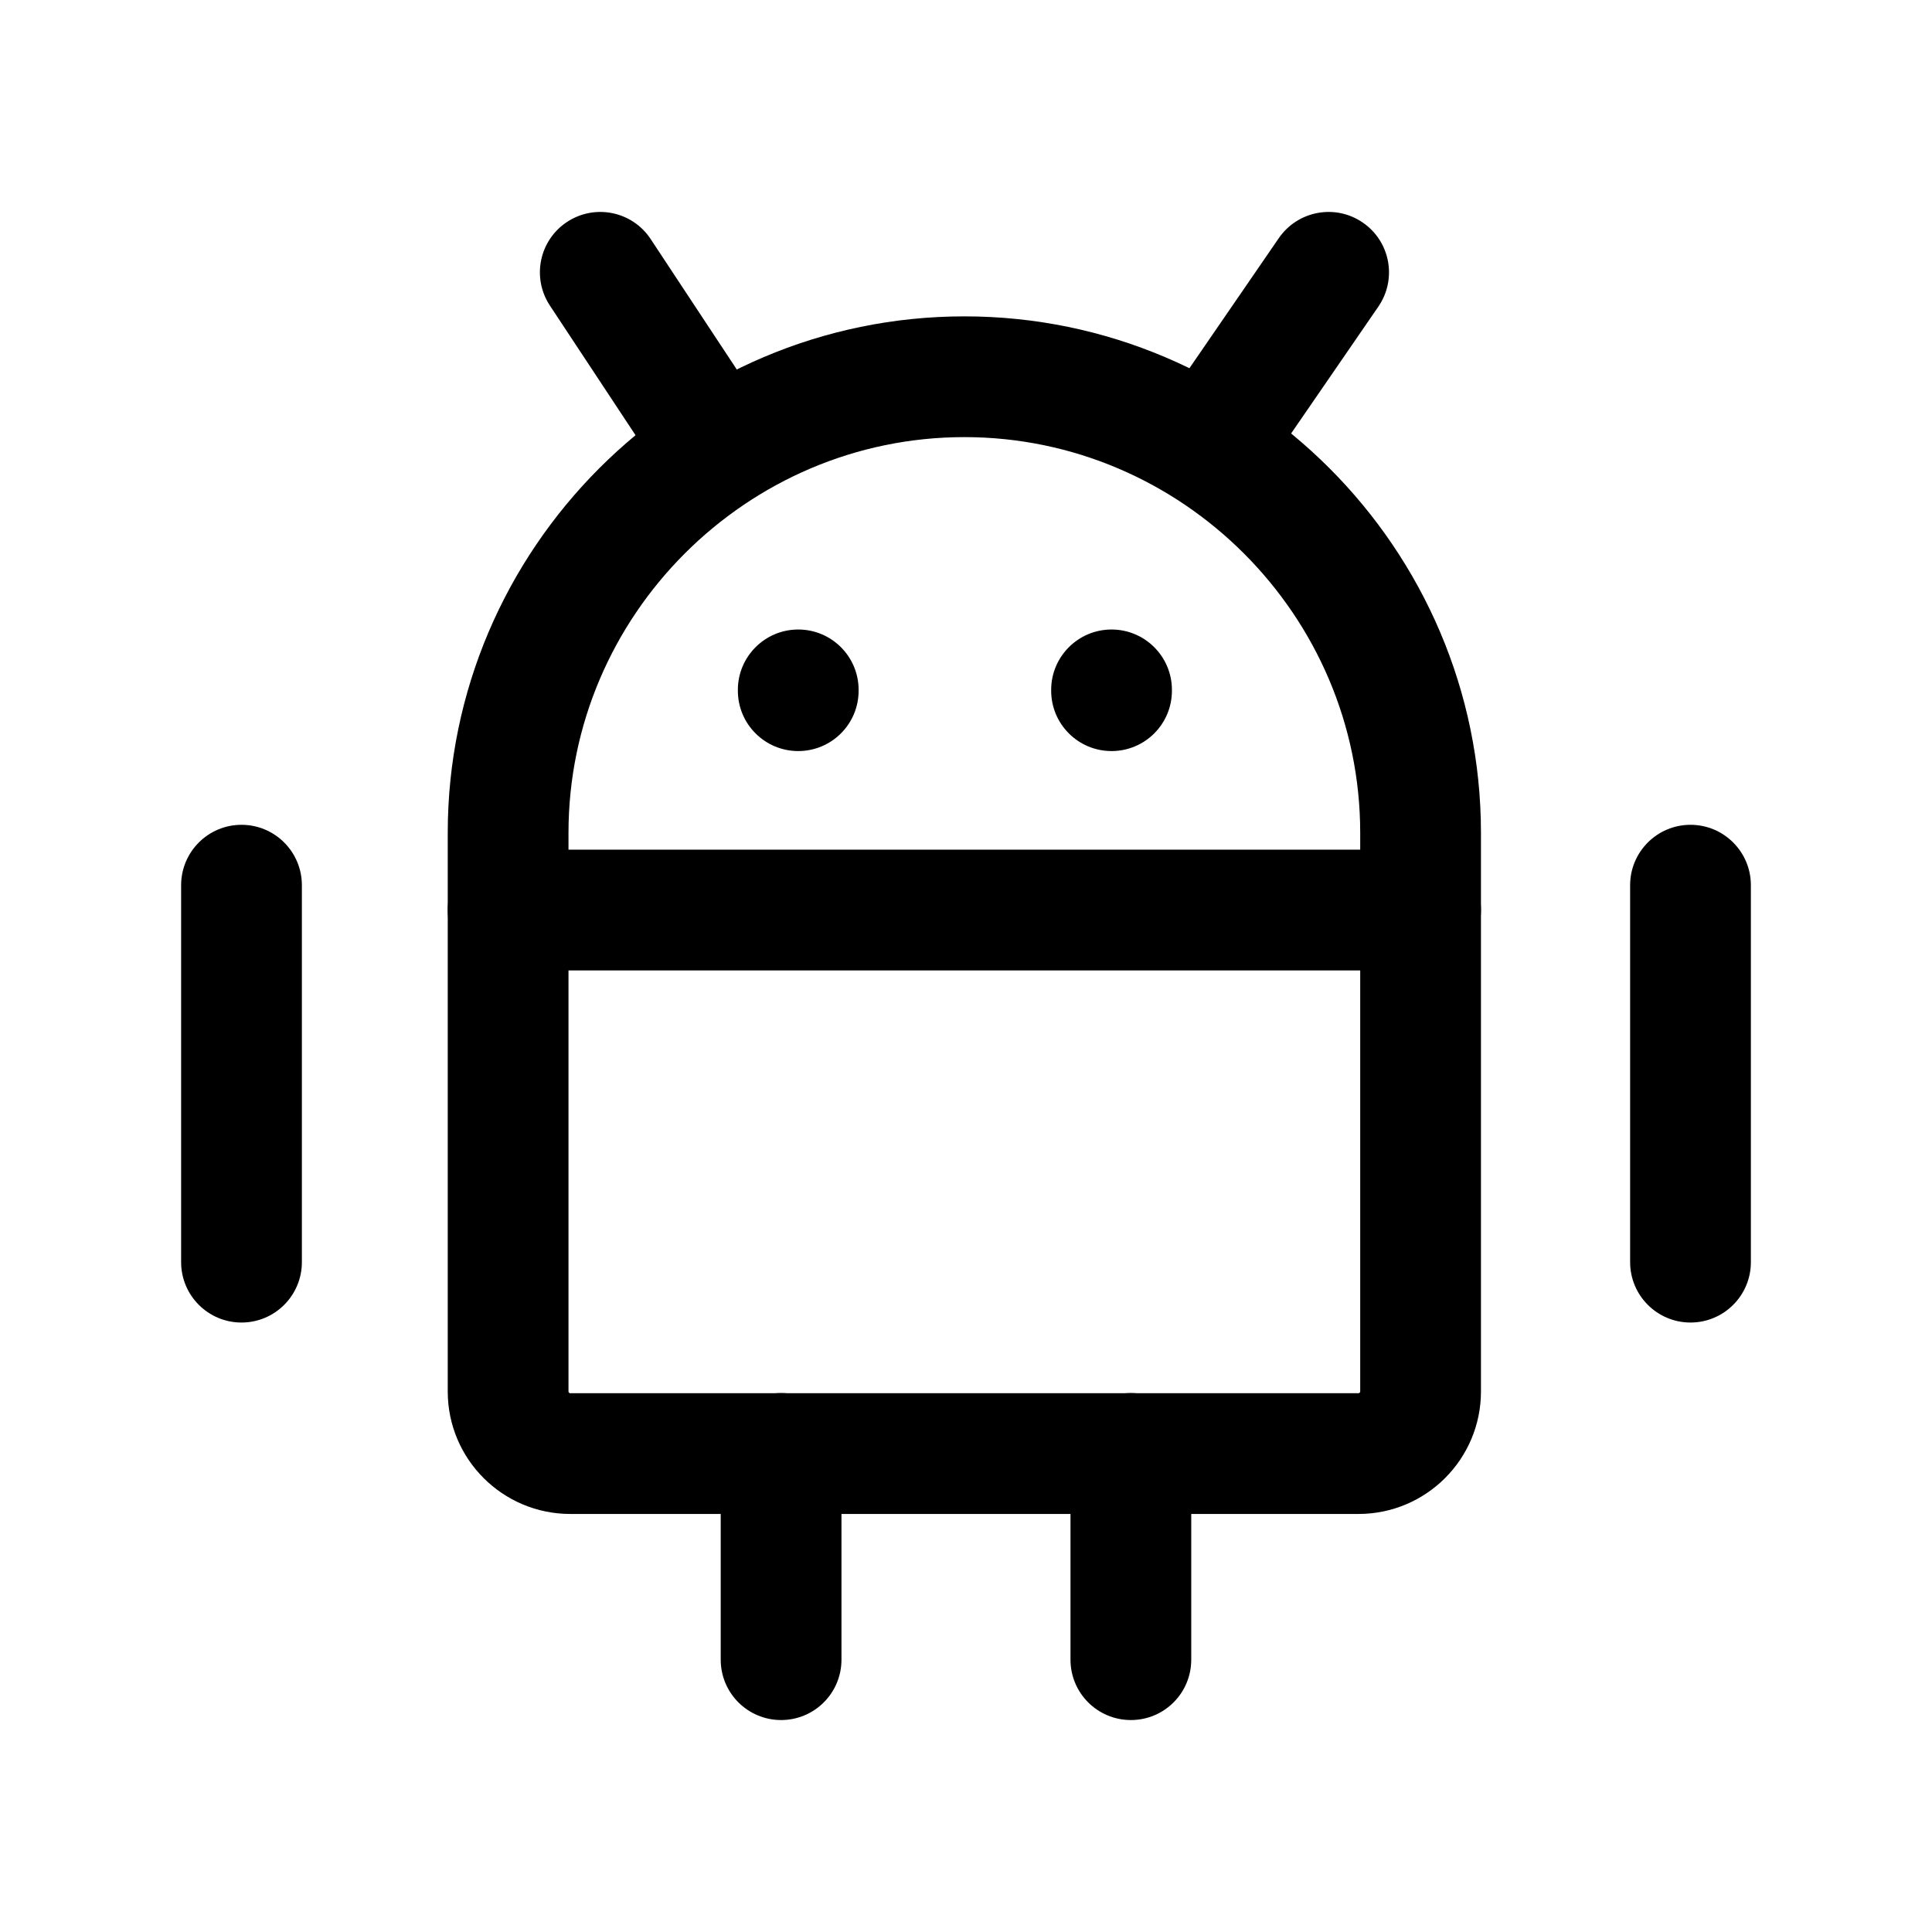 <svg width="72px"  height="72px"  viewBox="0 0 24 24" fill="currentColor" xmlns="http://www.w3.org/2000/svg">
<path fill-rule="evenodd" clip-rule="evenodd" d="M5.562 10.346C5.562 6.816 8.449 3.93 11.98 3.93C15.511 3.93 18.397 6.816 18.397 10.346V17.285C18.397 18.125 17.716 18.807 16.875 18.807H7.085C6.245 18.807 5.562 18.127 5.562 17.285V10.346ZM11.98 5.43C9.277 5.43 7.062 7.644 7.062 10.346V17.285C7.062 17.289 7.063 17.291 7.064 17.293C7.065 17.295 7.066 17.298 7.069 17.3C7.072 17.303 7.074 17.305 7.077 17.306C7.078 17.306 7.081 17.307 7.085 17.307H16.875C16.886 17.307 16.897 17.298 16.897 17.285V10.346C16.897 7.644 14.682 5.43 11.98 5.43Z" fill="currentColor" />
<path fill-rule="evenodd" clip-rule="evenodd" d="M5.562 11.305C5.562 10.89 5.898 10.555 6.312 10.555H17.647C18.061 10.555 18.397 10.89 18.397 11.305C18.397 11.719 18.061 12.055 17.647 12.055H6.312C5.898 12.055 5.562 11.719 5.562 11.305Z" fill="currentColor" />
<path fill-rule="evenodd" clip-rule="evenodd" d="M9.703 17.305C10.117 17.305 10.453 17.64 10.453 18.055V20.617C10.453 21.032 10.117 21.367 9.703 21.367C9.289 21.367 8.953 21.032 8.953 20.617V18.055C8.953 17.64 9.289 17.305 9.703 17.305ZM14.048 17.305C14.463 17.305 14.798 17.64 14.798 18.055V20.617C14.798 21.032 14.463 21.367 14.048 21.367C13.634 21.367 13.298 21.032 13.298 20.617V18.055C13.298 17.64 13.634 17.305 14.048 17.305Z" fill="currentColor" />
<path fill-rule="evenodd" clip-rule="evenodd" d="M9.916 7.82C10.33 7.82 10.666 8.156 10.666 8.57V8.58C10.666 8.995 10.33 9.33 9.916 9.33C9.502 9.33 9.166 8.995 9.166 8.58V8.57C9.166 8.156 9.502 7.82 9.916 7.82ZM13.808 7.82C14.222 7.82 14.558 8.156 14.558 8.57V8.58C14.558 8.995 14.222 9.33 13.808 9.33C13.394 9.33 13.058 8.995 13.058 8.58V8.57C13.058 8.156 13.394 7.82 13.808 7.82Z" fill="currentColor" />
<path fill-rule="evenodd" clip-rule="evenodd" d="M7.044 2.757C7.39 2.529 7.855 2.624 8.083 2.97L9.404 4.971C9.633 5.317 9.537 5.782 9.192 6.01C8.846 6.238 8.381 6.143 8.153 5.797L6.831 3.796C6.603 3.45 6.698 2.985 7.044 2.757ZM16.929 2.765C17.271 2.999 17.357 3.466 17.123 3.808L15.747 5.809C15.512 6.15 15.045 6.237 14.704 6.002C14.363 5.768 14.276 5.301 14.511 4.959L15.886 2.958C16.121 2.617 16.588 2.53 16.929 2.765Z" fill="currentColor" />
<path fill-rule="evenodd" clip-rule="evenodd" d="M3 10.246C3.414 10.246 3.75 10.582 3.75 10.996V15.679C3.75 16.093 3.414 16.429 3 16.429C2.586 16.429 2.25 16.093 2.25 15.679V10.996C2.25 10.582 2.586 10.246 3 10.246ZM21 10.246C21.414 10.246 21.75 10.582 21.75 10.996V15.679C21.75 16.093 21.414 16.429 21 16.429C20.586 16.429 20.25 16.093 20.25 15.679V10.996C20.25 10.582 20.586 10.246 21 10.246Z" fill="currentColor" />
</svg>